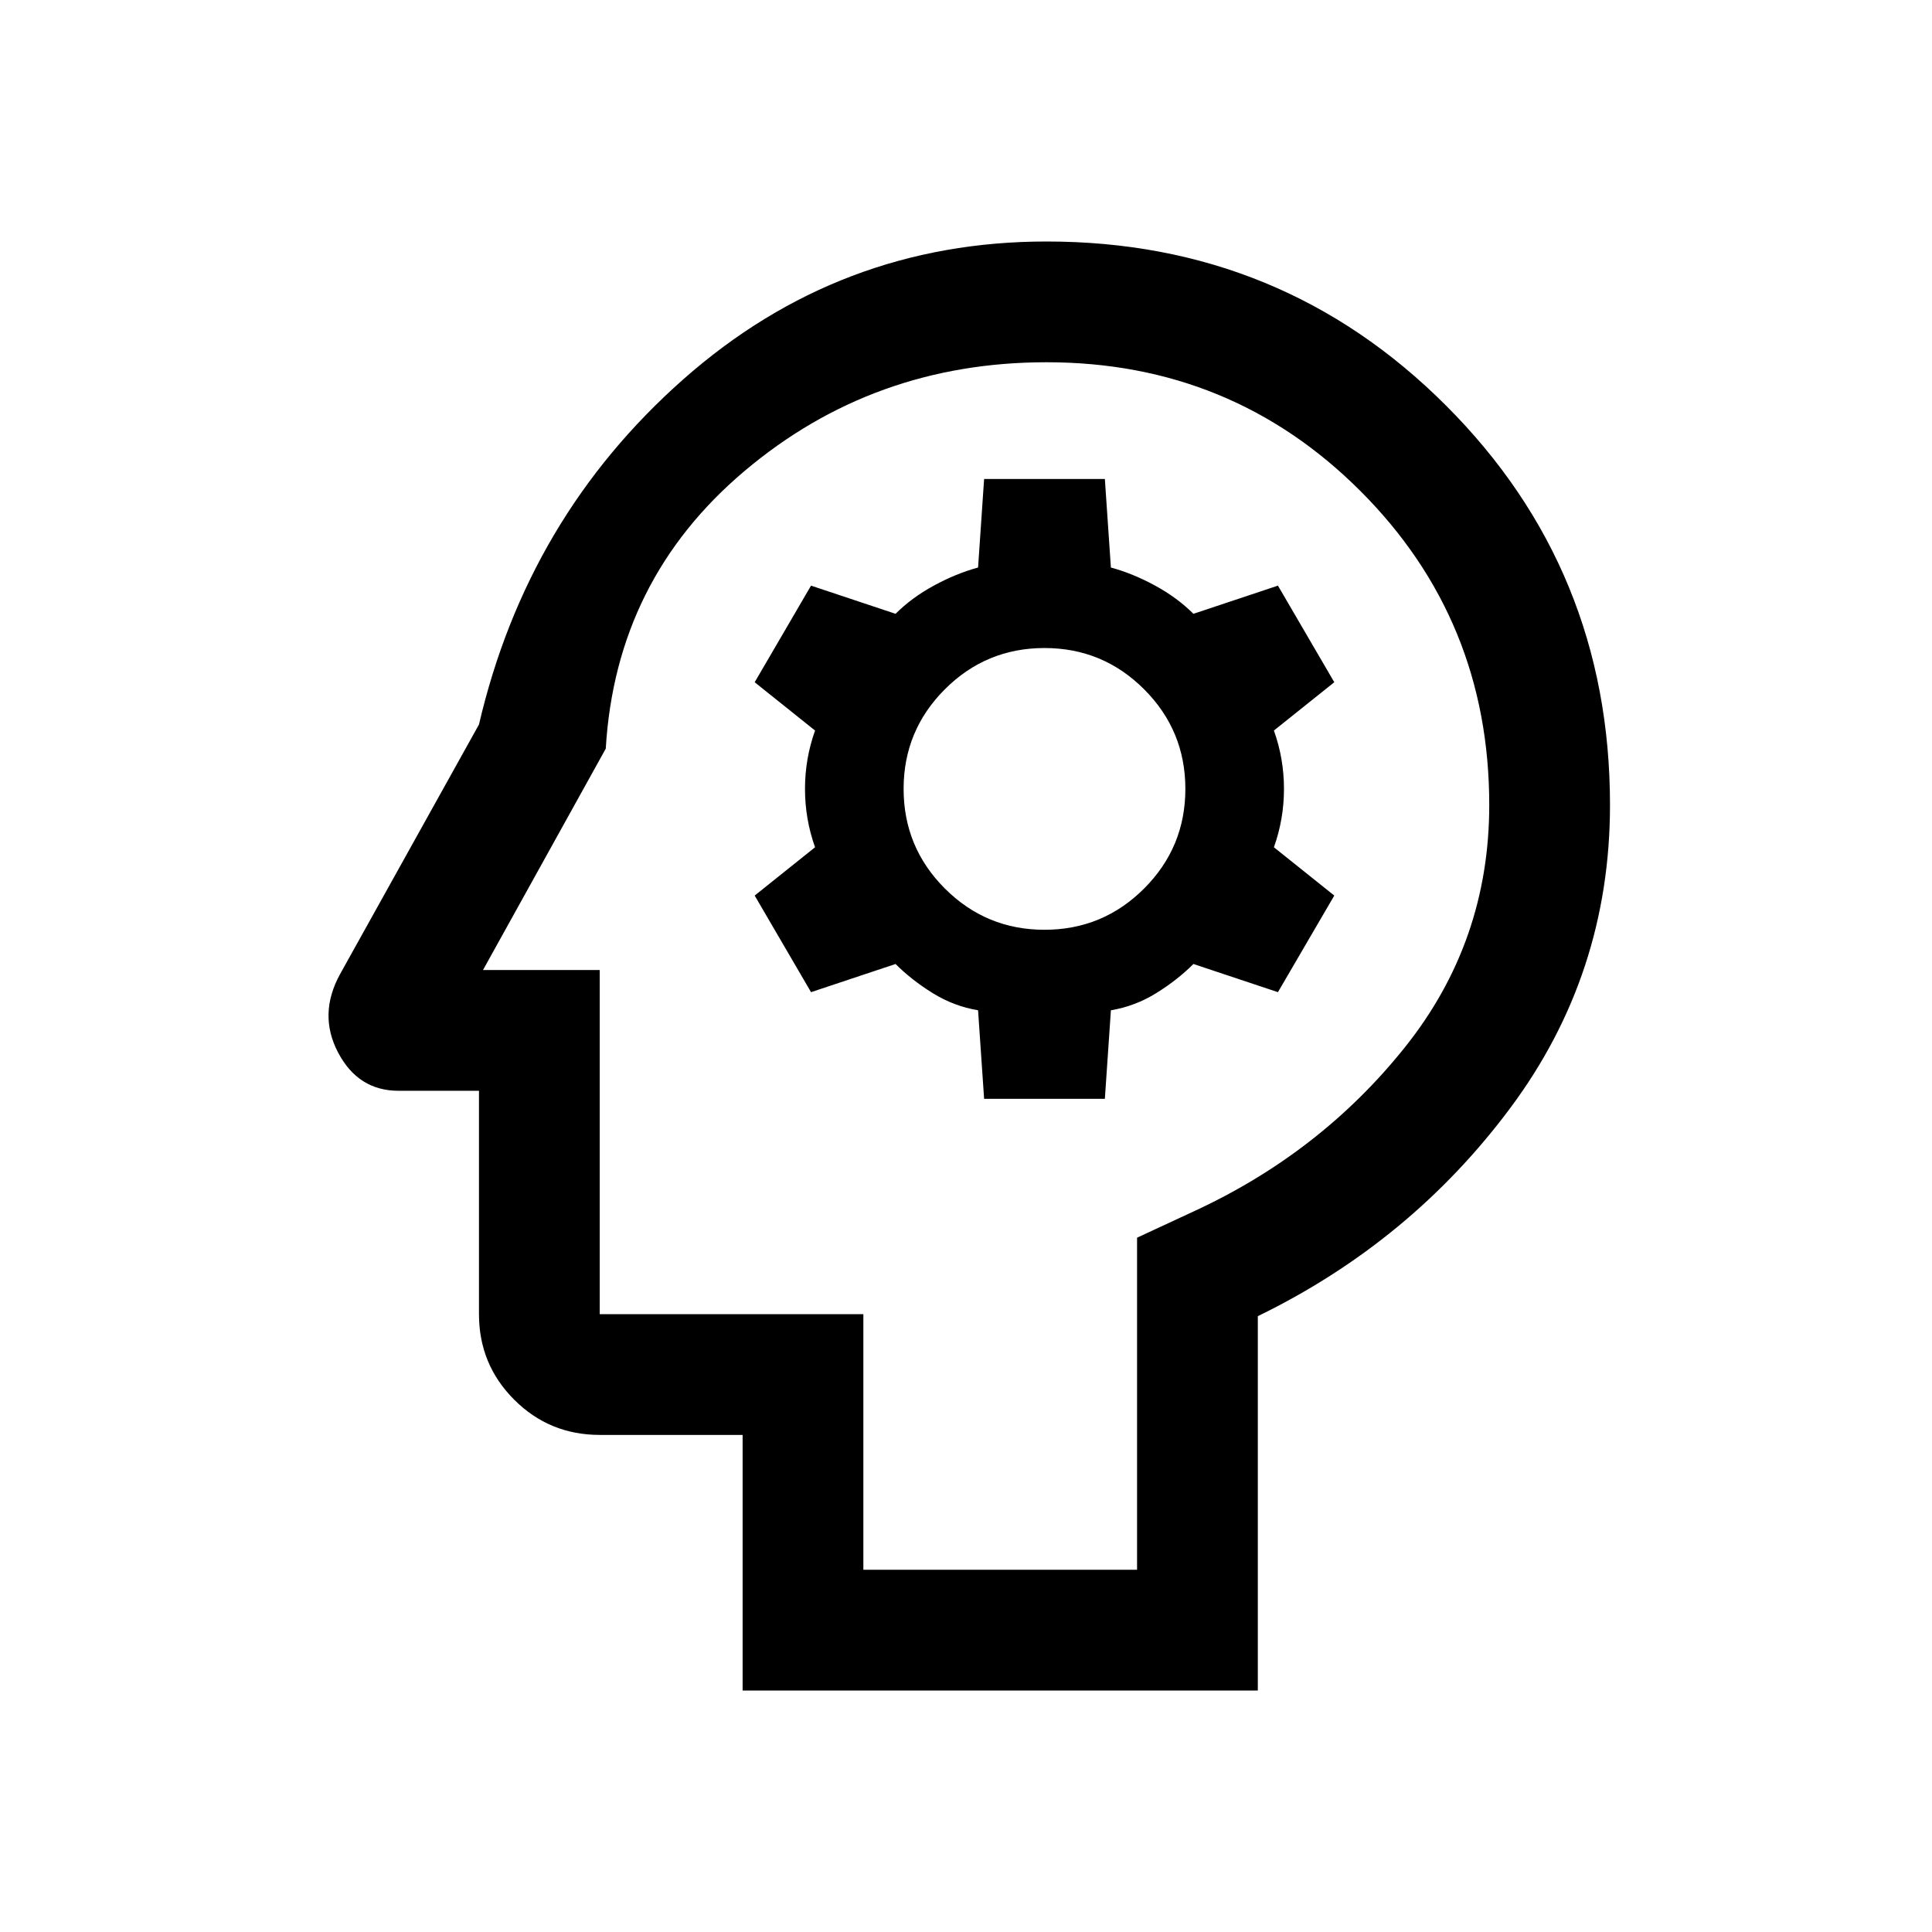 <svg xmlns="http://www.w3.org/2000/svg" width="48" height="48" viewBox="0 0 48 48"><path d="M18.45 42v-6.35H14.9q-1.25 0-2.125-.875T11.9 32.65V27.1h-2q-1 0-1.5-.95t.05-1.95L11.9 18q1.2-5.15 5.075-8.575Q20.85 6 26 6q5.85 0 9.925 4.075Q40 14.15 40 20q0 4.2-2.475 7.525T31.25 32.7V42Zm7.5-22.4Zm-1.5 7.7h3l.15-2.2q.6-.1 1.125-.425.525-.325.925-.725l2.1.7 1.4-2.4-1.5-1.2q.25-.7.25-1.45t-.25-1.45l1.5-1.2-1.4-2.4-2.1.7q-.4-.4-.95-.7-.55-.3-1.1-.45l-.15-2.2h-3l-.15 2.2q-.55.15-1.1.45-.55.3-.95.7l-2.1-.7-1.4 2.4 1.5 1.2q-.25.7-.25 1.45t.25 1.45l-1.5 1.2 1.4 2.4 2.1-.7q.4.4.925.725.525.325 1.125.425Zm1.5-4.2q-1.45 0-2.475-1.025Q22.45 21.05 22.45 19.6q0-1.45 1.025-2.475Q24.5 16.1 25.95 16.1q1.45 0 2.475 1.025Q29.45 18.15 29.45 19.6q0 1.45-1.025 2.475Q27.4 23.1 25.95 23.1ZM21.45 39h6.8v-8.25l1.4-.65q3.15-1.45 5.25-4.075T37 20q0-4.6-3.2-7.8T26 9q-4.3 0-7.5 2.7t-3.45 6.9L12 24.1h2.9v8.55h6.55Z"/></svg>